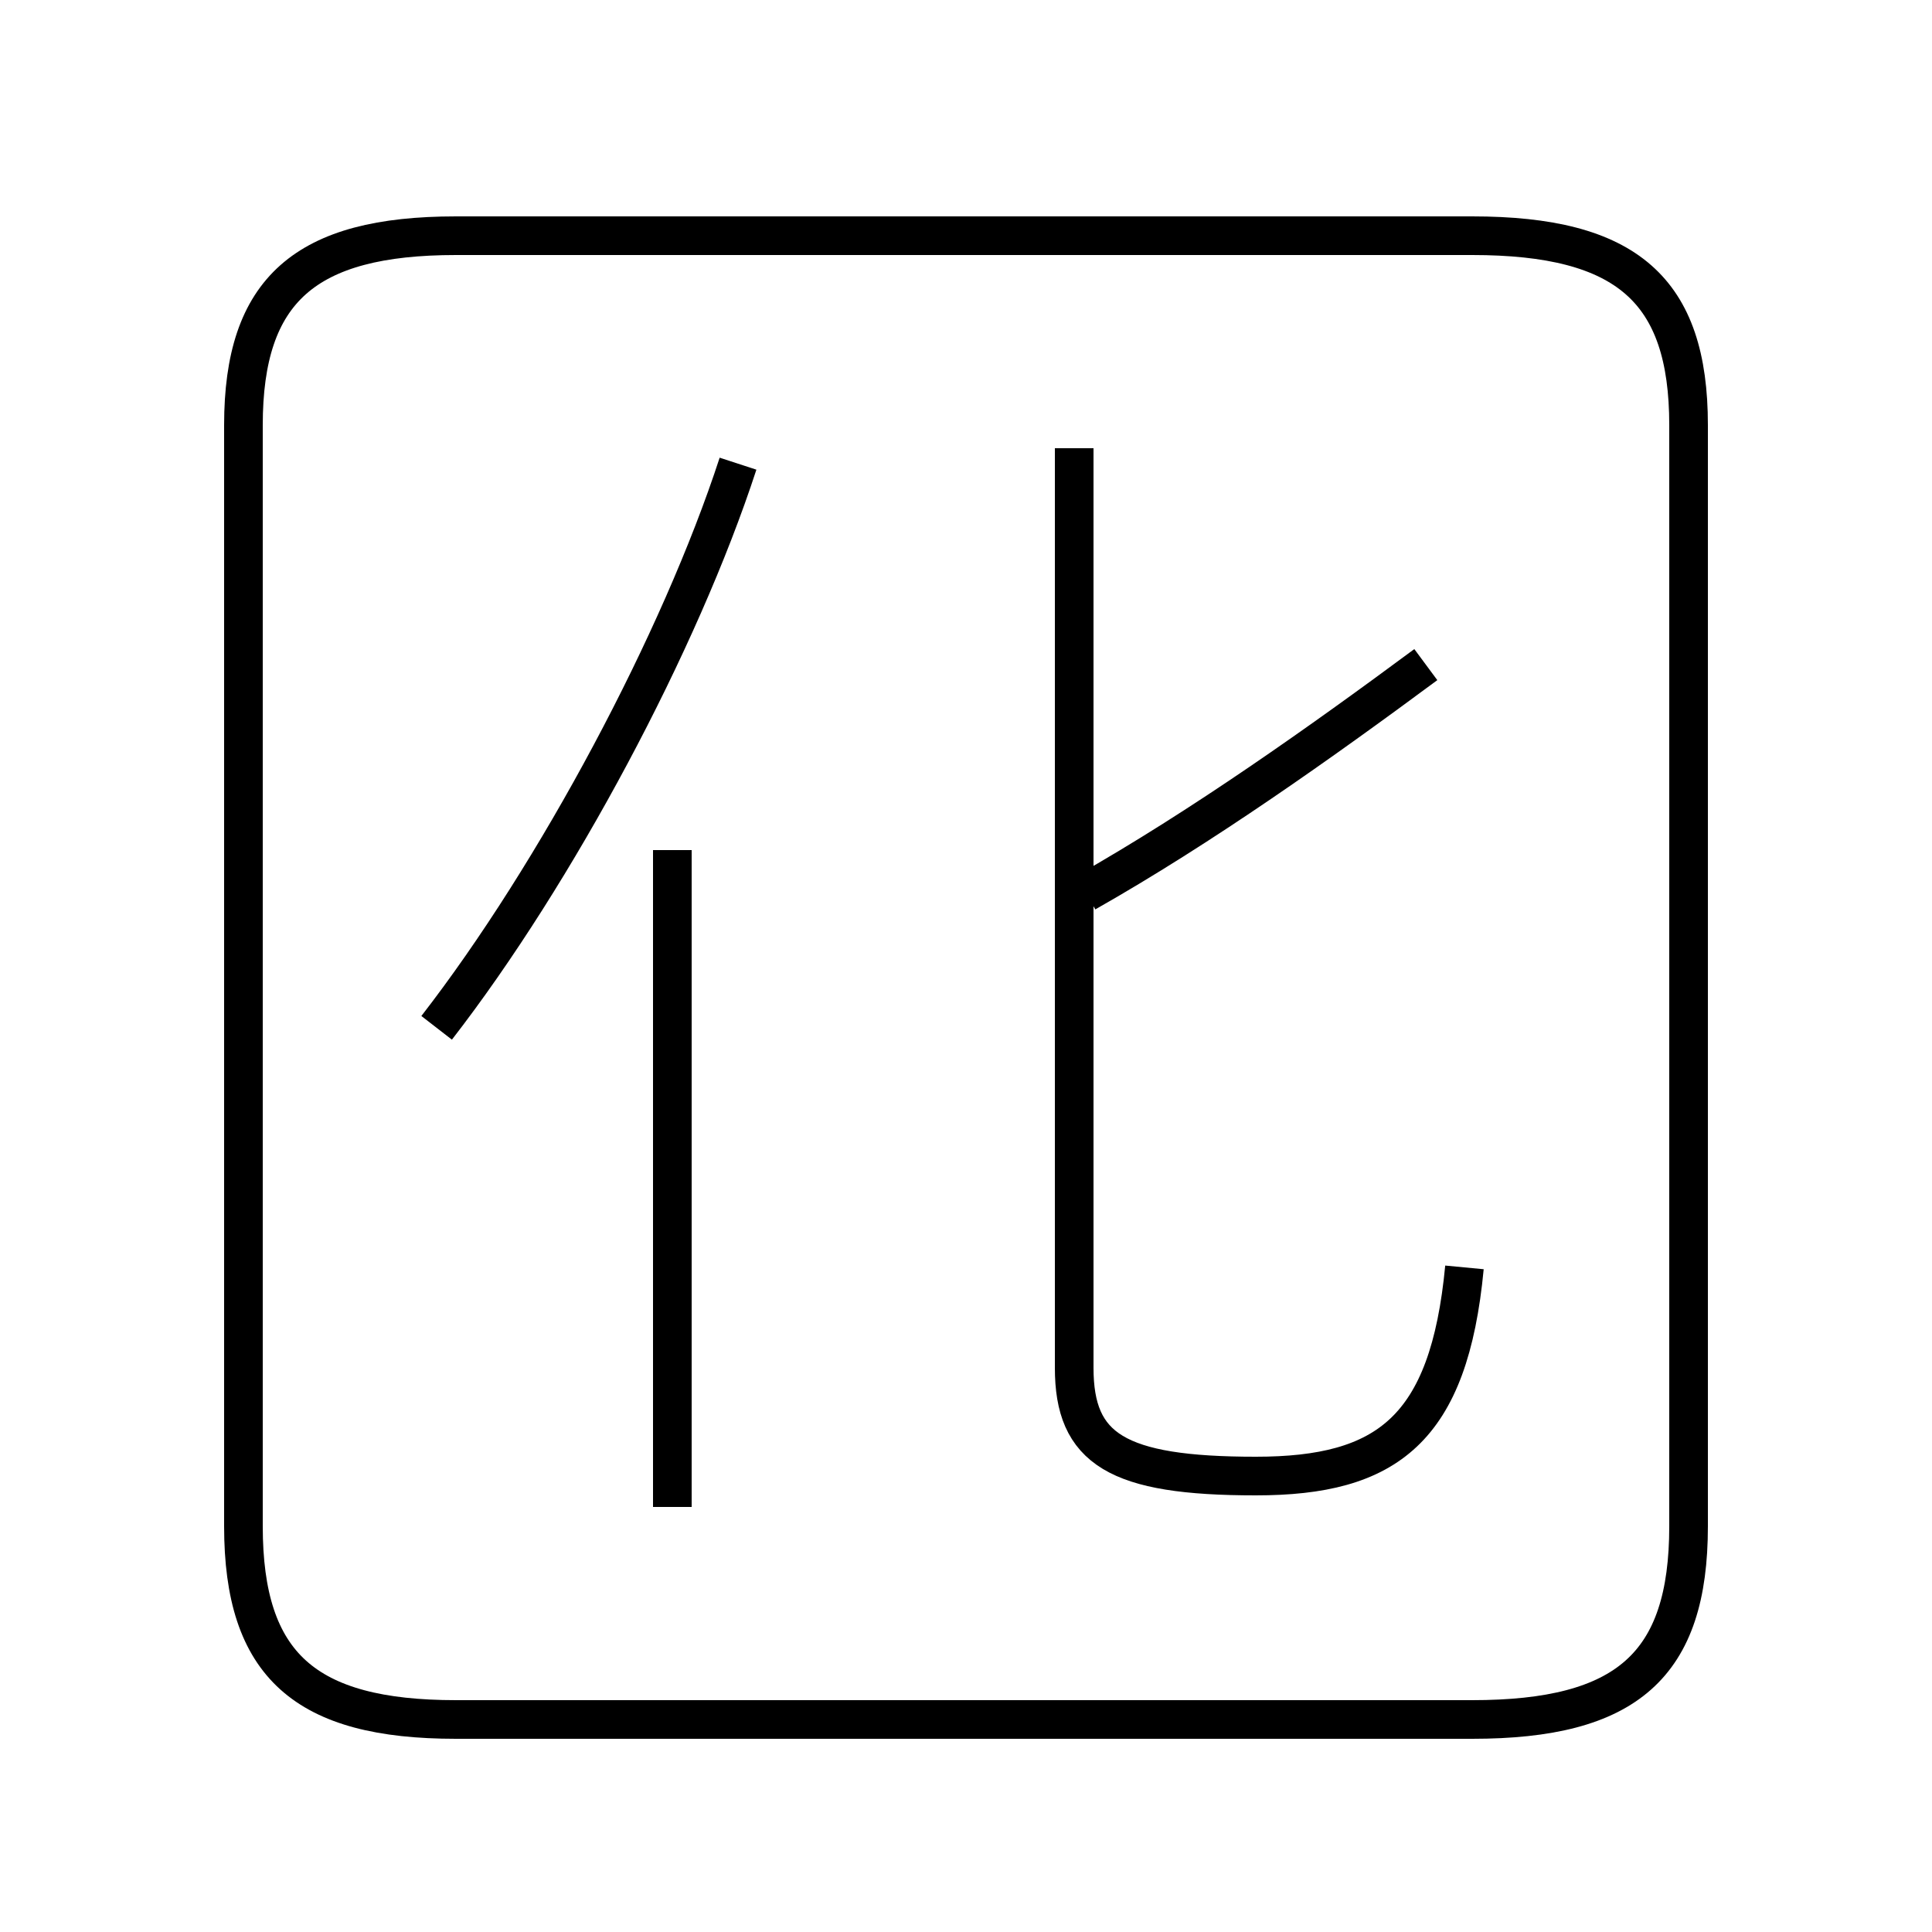 <?xml version='1.0' encoding='utf8'?>
<svg viewBox="0.0 -6.0 50.0 50.0" version="1.1" xmlns="http://www.w3.org/2000/svg">
<rect x="0.0" y="-6.0" width="50.0" height="50.0" fill="#808080" stroke="none"/>
<rect x="-1000" y="-1000" width="2000" height="2000" stroke="white" fill="white"/>
<g style="fill:white;stroke:#000000;  stroke-width:1">
<path d="M 11.8 0.5 L 38.1 0.5 C 42.1 0.5 43.7 -0.9 43.7 -4.5 L 43.7 -33.0 C 43.7 -36.5 42.1 -37.9 38.1 -37.9 L 11.8 -37.9 C 7.9 -37.9 6.3 -36.5 6.3 -33.0 L 6.3 -4.5 C 6.3 -0.9 7.9 0.5 11.8 0.5 Z M 17.4 -5.0 L 17.4 -22.0 M 11.3 -17.4 C 14.4 -21.4 17.6 -27.4 19.1 -32.0 M 37.9 -11.2 C 37.5 -7.0 35.9 -5.8 32.5 -5.8 C 28.9 -5.8 27.8 -6.5 27.8 -8.6 L 27.8 -32.4 M 28.1 -20.9 C 31.1 -22.6 34.2 -24.8 36.9 -26.8" transform="translate(0.0 38.0)" />
</g>
</svg>